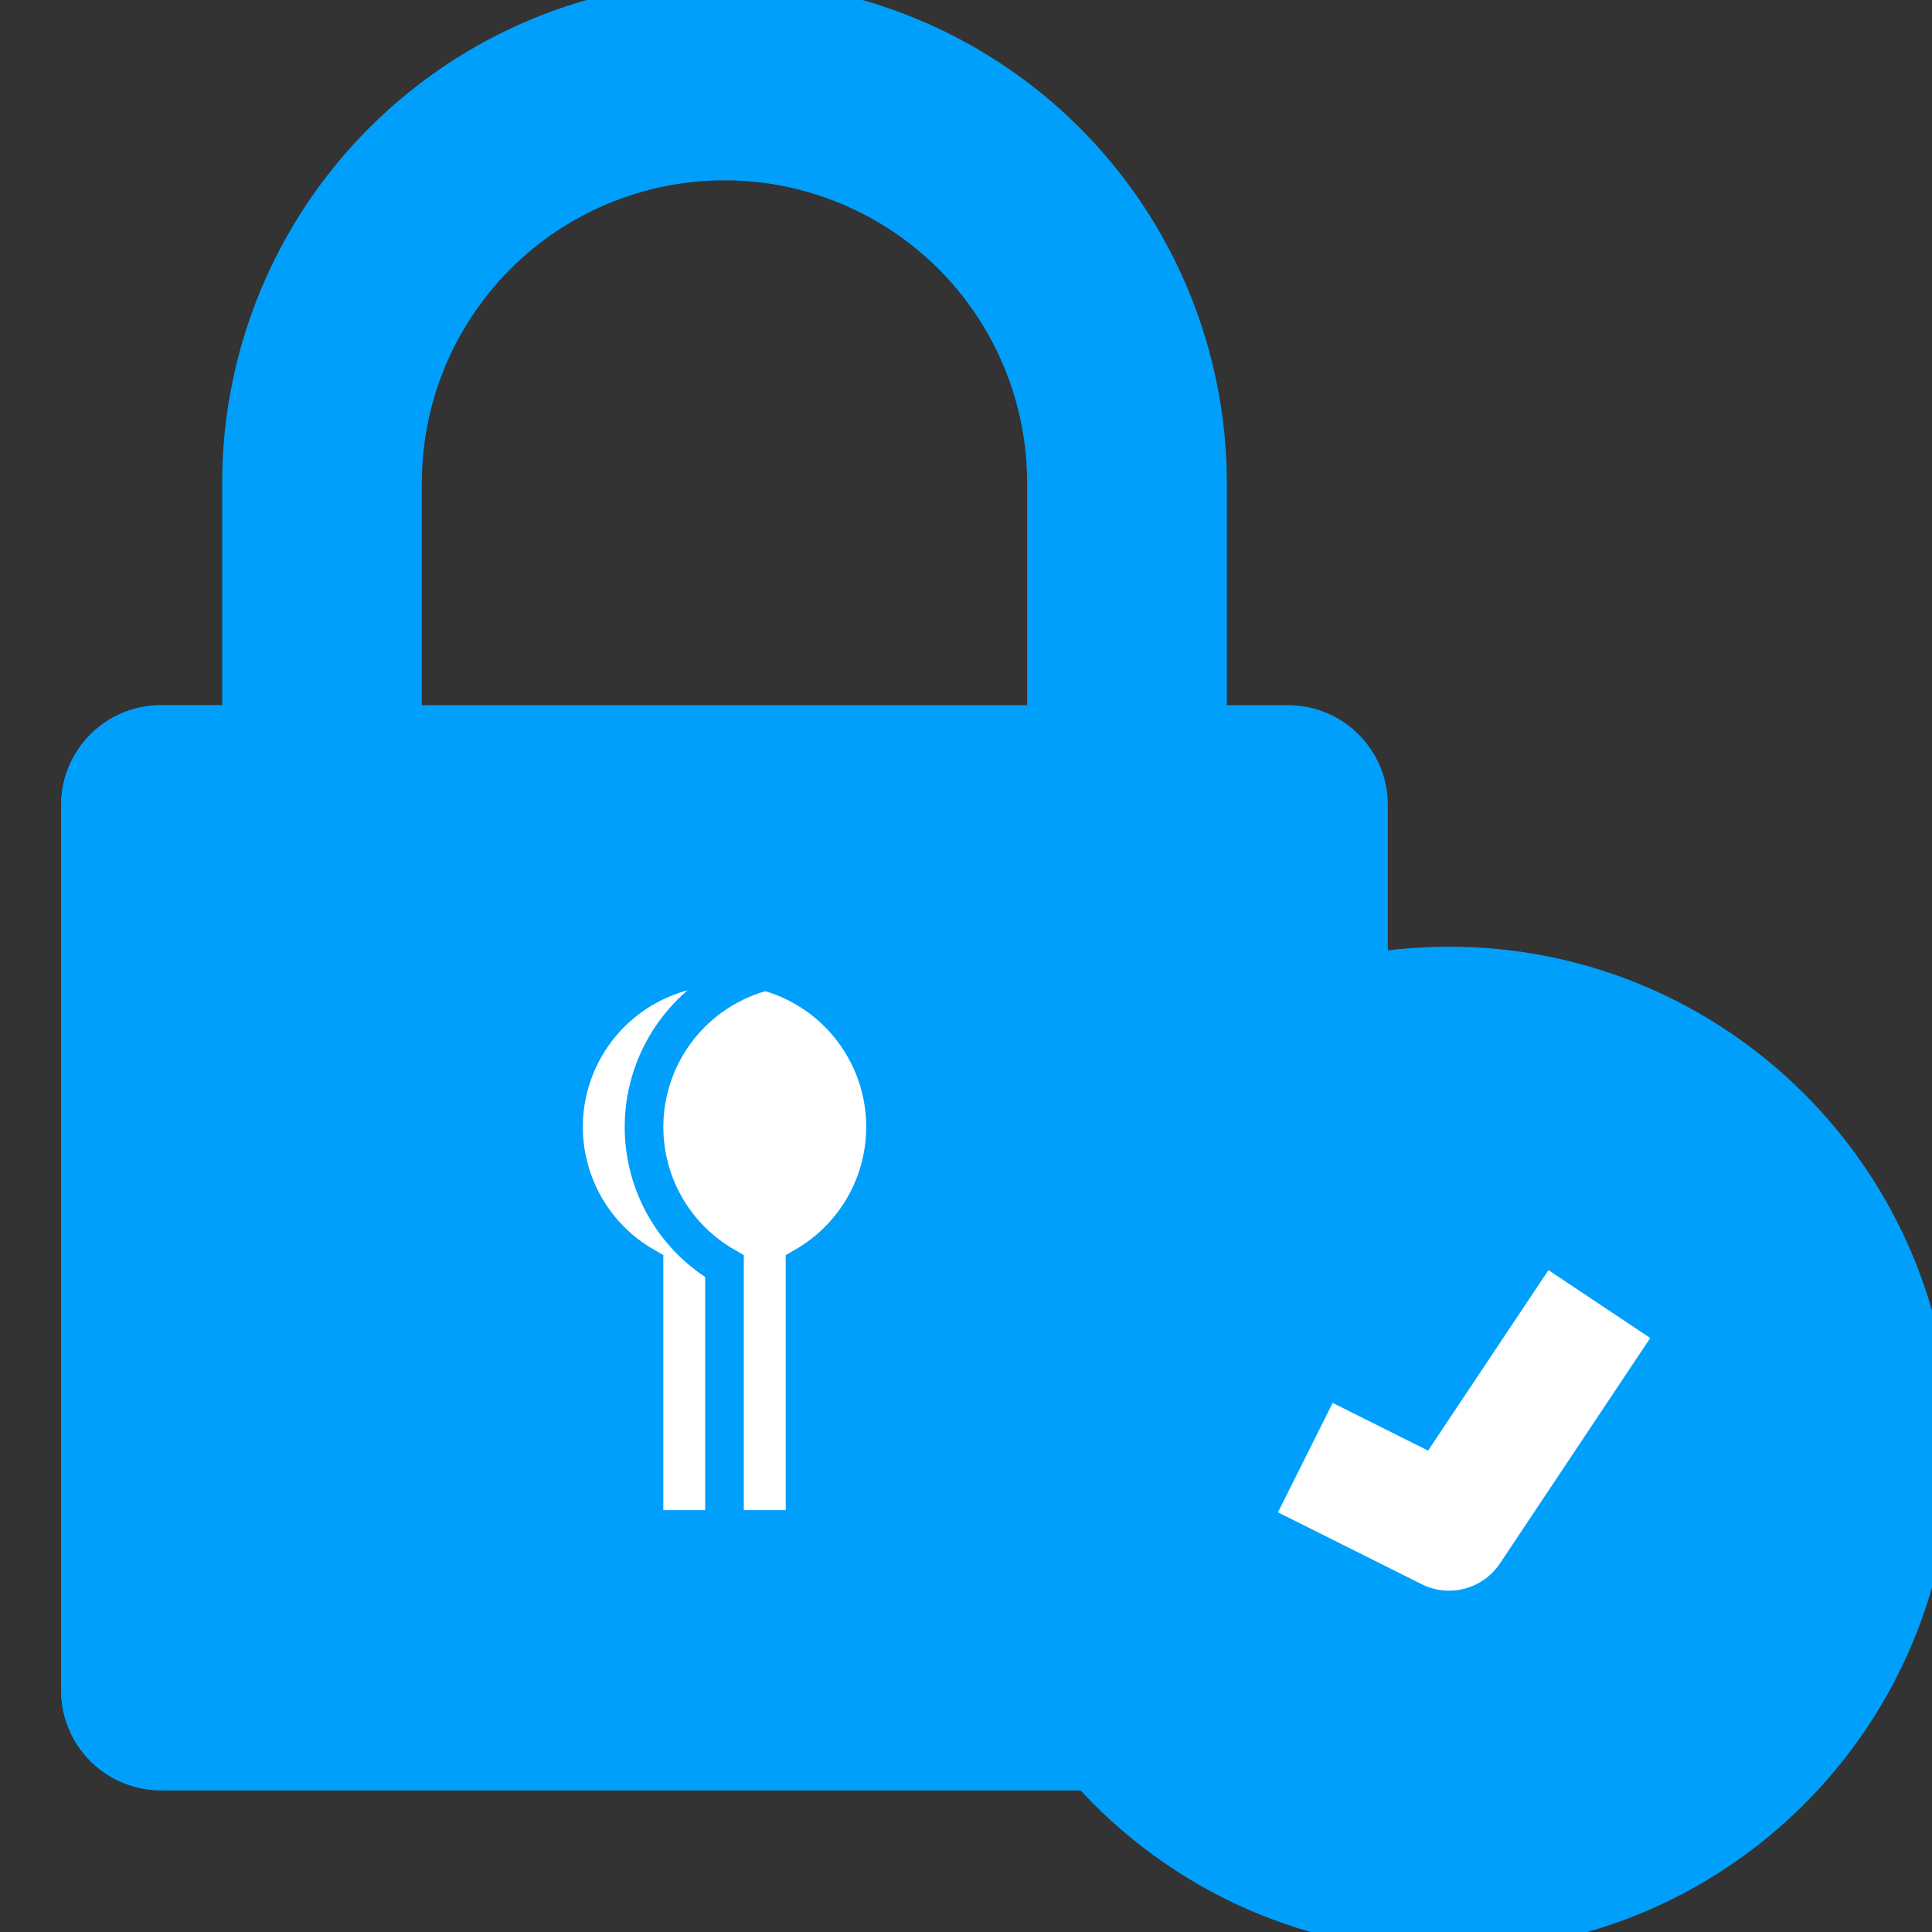 <svg width="50" height="50" viewBox="0 0 50 50" fill="none" xmlns="http://www.w3.org/2000/svg">
<rect x="0" y="0" width="50" height="50" fill="#333333" stroke="none"/>
<g clip-path="url(#clip0)">
<path d="M31.25 20.833H27.083V12.5C27.083 10.29 26.205 8.17 24.643 6.607C23.08 5.045 20.96 4.167 18.75 4.167C16.54 4.167 14.42 5.045 12.857 6.607C11.295 8.17 10.417 10.29 10.417 12.5V20.833H6.25V12.5C6.25 9.185 7.567 6.005 9.911 3.661C12.255 1.317 15.435 0 18.75 0C22.065 0 25.245 1.317 27.589 3.661C29.933 6.005 31.25 9.185 31.25 12.5V20.833Z" fill="#009FFC"/>
<path d="M31.25 20.833H27.083V12.5C27.083 10.29 26.205 8.17 24.643 6.607C23.08 5.045 20.96 4.167 18.75 4.167C16.54 4.167 14.42 5.045 12.857 6.607C11.295 8.17 10.417 10.29 10.417 12.5V20.833H6.25V12.5C6.25 9.185 7.567 6.005 9.911 3.661C12.255 1.317 15.435 0 18.75 0C22.065 0 25.245 1.317 27.589 3.661C29.933 6.005 31.25 9.185 31.25 12.5V20.833Z" stroke="#009FFC"/>
<path d="M33.334 18.75H4.167C3.016 18.75 2.083 19.683 2.083 20.833V43.75C2.083 44.901 3.016 45.833 4.167 45.833H33.334C34.484 45.833 35.417 44.901 35.417 43.75V20.833C35.417 19.683 34.484 18.75 33.334 18.75Z" fill="#009FFC"/>
<path d="M33.334 18.75H4.167C3.016 18.75 2.083 19.683 2.083 20.833V43.75C2.083 44.901 3.016 45.833 4.167 45.833H33.334C34.484 45.833 35.417 44.901 35.417 43.75V20.833C35.417 19.683 34.484 18.75 33.334 18.75Z" stroke="#009FFC"/>
<path d="M10.417 41.667C9.864 41.667 9.334 41.447 8.944 41.056C8.553 40.666 8.334 40.136 8.334 39.583V18.75H4.167C3.614 18.75 3.084 18.97 2.694 19.36C2.303 19.751 2.083 20.281 2.083 20.833V43.75C2.083 44.303 2.303 44.832 2.694 45.223C3.084 45.614 3.614 45.833 4.167 45.833H33.334C33.886 45.833 34.416 45.614 34.807 45.223C35.197 44.832 35.417 44.303 35.417 43.75V41.667H10.417Z" fill="#009FFC"/>
<path d="M10.417 41.667C9.864 41.667 9.334 41.447 8.944 41.056C8.553 40.666 8.334 40.136 8.334 39.583V18.75H4.167C3.614 18.75 3.084 18.97 2.694 19.36C2.303 19.751 2.083 20.281 2.083 20.833V43.75C2.083 44.303 2.303 44.832 2.694 45.223C3.084 45.614 3.614 45.833 4.167 45.833H33.334C33.886 45.833 34.416 45.614 34.807 45.223C35.197 44.832 35.417 44.303 35.417 43.75V41.667H10.417Z" stroke="#009FFC"/>
<path d="M22.917 29.167C22.918 28.435 22.726 27.716 22.36 27.082C21.995 26.449 21.469 25.922 20.836 25.556C20.203 25.19 19.484 24.997 18.753 24.996C18.021 24.996 17.302 25.188 16.669 25.553C16.035 25.919 15.508 26.445 15.142 27.078C14.776 27.712 14.584 28.43 14.584 29.162C14.583 29.893 14.776 30.612 15.142 31.246C15.507 31.879 16.033 32.406 16.667 32.771V39.583H20.834V32.771C21.467 32.406 21.993 31.881 22.358 31.248C22.724 30.616 22.917 29.898 22.917 29.167Z" fill="white"/>
<path d="M22.917 29.167C22.918 28.435 22.726 27.716 22.36 27.082C21.995 26.449 21.469 25.922 20.836 25.556C20.203 25.19 19.484 24.997 18.753 24.996C18.021 24.996 17.302 25.188 16.669 25.553C16.035 25.919 15.508 26.445 15.142 27.078C14.776 27.712 14.584 28.43 14.584 29.162C14.583 29.893 14.776 30.612 15.142 31.246C15.507 31.879 16.033 32.406 16.667 32.771V39.583H20.834V32.771C21.467 32.406 21.993 31.881 22.358 31.248C22.724 30.616 22.917 29.898 22.917 29.167Z" stroke="#009FFC"/>
<path d="M16.667 29.167C16.667 28.244 16.974 27.347 17.54 26.617C18.106 25.888 18.898 25.367 19.792 25.137C18.817 24.884 17.783 24.993 16.883 25.444C15.982 25.894 15.275 26.657 14.894 27.589C14.512 28.521 14.482 29.56 14.808 30.513C15.134 31.466 15.794 32.268 16.667 32.771V39.583H18.75V32.771C18.117 32.406 17.591 31.881 17.225 31.248C16.86 30.616 16.667 29.898 16.667 29.167Z" fill="white"/>
<path d="M16.667 29.167C16.667 28.244 16.974 27.347 17.54 26.617C18.106 25.888 18.898 25.367 19.792 25.137C18.817 24.884 17.783 24.993 16.883 25.444C15.982 25.894 15.275 26.657 14.894 27.589C14.512 28.521 14.482 29.56 14.808 30.513C15.134 31.466 15.794 32.268 16.667 32.771V39.583H18.75V32.771C18.117 32.406 17.591 31.881 17.225 31.248C16.86 30.616 16.667 29.898 16.667 29.167Z" stroke="#009FFC"/>
<path d="M37.5 50C44.404 50 50 44.404 50 37.5C50 30.596 44.404 25 37.5 25C30.596 25 25 30.596 25 37.5C25 44.404 30.596 50 37.5 50Z" fill="#009FFC"/>
<path d="M37.5 50C44.404 50 50 44.404 50 37.5C50 30.596 44.404 25 37.5 25C30.596 25 25 30.596 25 37.5C25 44.404 30.596 50 37.5 50Z" stroke="#009FFC"/>
<path d="M37.5 41.667C37.177 41.667 36.858 41.591 36.569 41.446L32.403 39.363L34.266 35.636L36.788 36.897L39.935 32.178L43.401 34.489L39.235 40.739C39.044 41.024 38.786 41.258 38.484 41.42C38.181 41.582 37.843 41.667 37.5 41.667Z" fill="white"/>
<path d="M37.5 41.667C37.177 41.667 36.858 41.591 36.569 41.446L32.403 39.363L34.266 35.636L36.788 36.897L39.935 32.178L43.401 34.489L39.235 40.739C39.044 41.024 38.786 41.258 38.484 41.42C38.181 41.582 37.843 41.667 37.5 41.667Z" stroke="#009FFC"/>
</g>
<defs>
<clipPath id="clip0">
<rect width="50" height="50" fill="white"/>
</clipPath>
</defs>
</svg>
